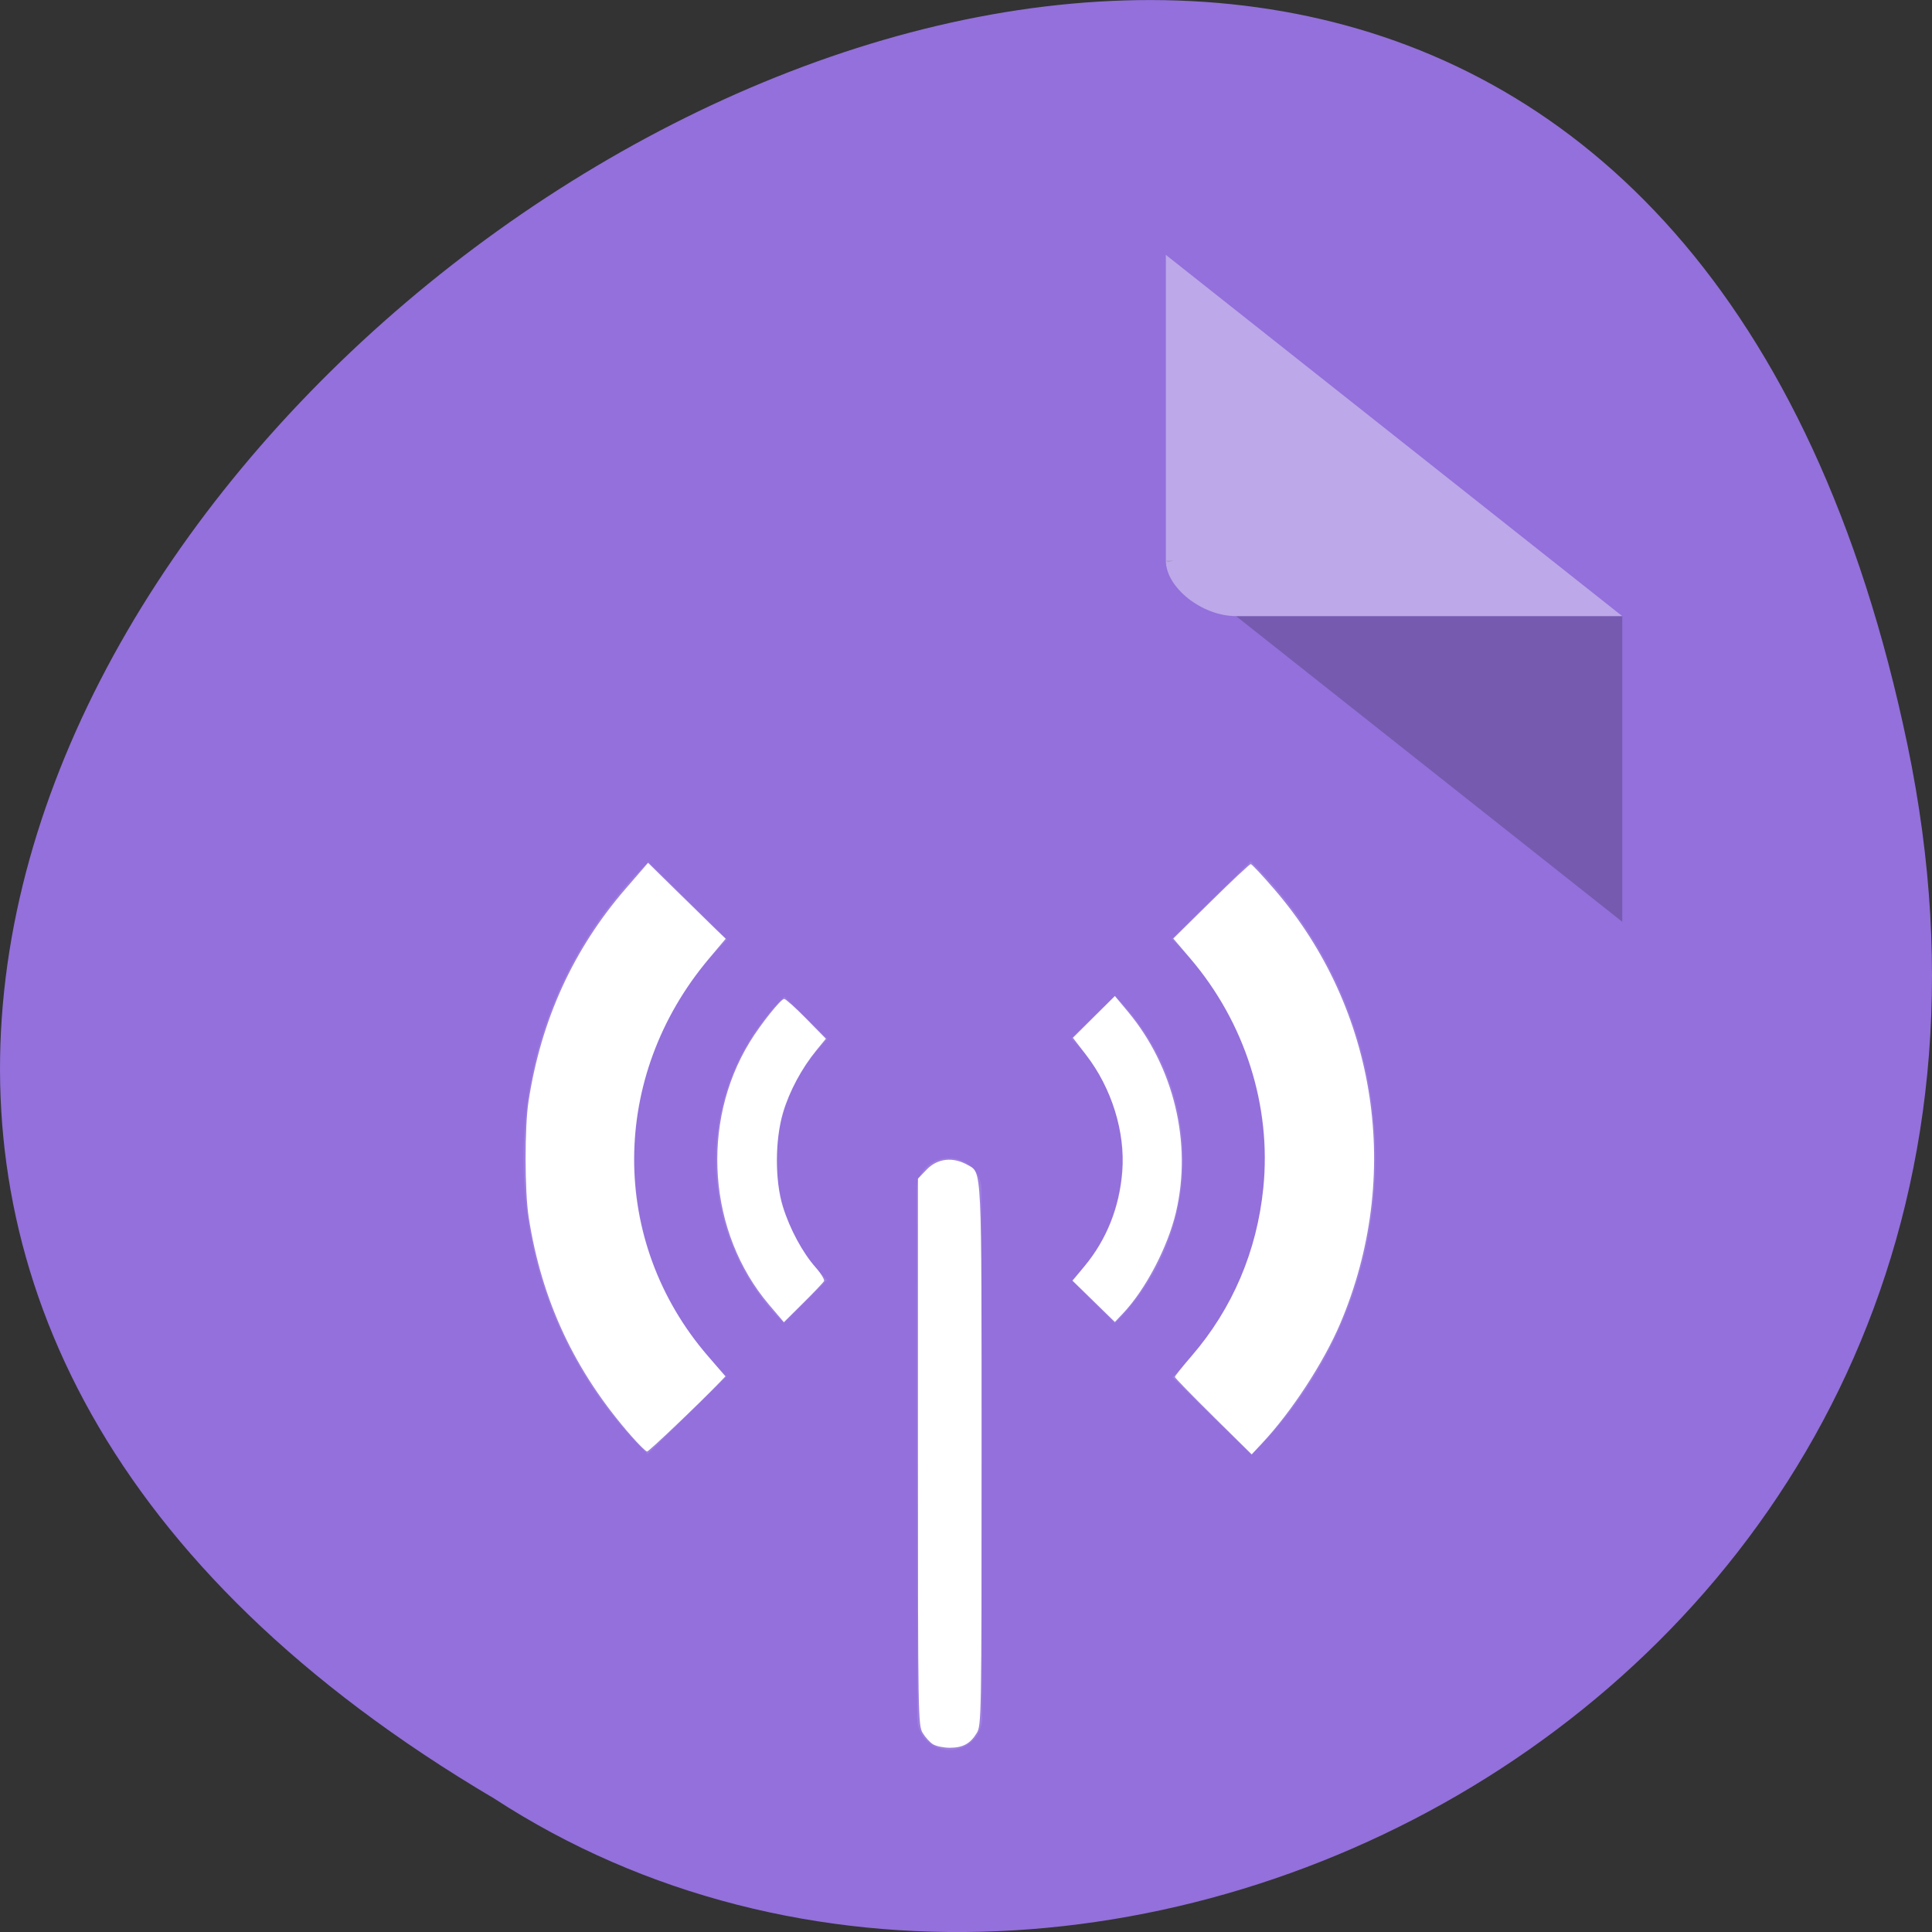 <svg xmlns="http://www.w3.org/2000/svg" viewBox="0 0 256 256"><rect x="0" y="0" width="256" height="256" fill="#333333" stroke="none"/><defs><clipPath><rect y="56" x="-202" width="84" rx="10" height="88" style="fill:none;stroke:#000;display:block;color:#000"/></clipPath><clipPath><rect y="56" x="-202" width="84" rx="10" height="88" style="fill:none;stroke:#000;display:block;color:#000"/></clipPath><clipPath id="0"><path d="m -24 13 c 0 1.105 -0.672 2 -1.5 2 -0.828 0 -1.5 -0.895 -1.5 -2 0 -1.105 0.672 -2 1.5 -2 0.828 0 1.5 0.895 1.5 2 z" transform="matrix(15.333 0 0 11.5 415 -125.5)"/></clipPath><clipPath><rect y="56" x="-202" width="84" rx="10" height="88" style="fill:none;stroke:#000;display:block;color:#000"/></clipPath></defs><g transform="translate(0 -796.36)"><path d="m 252.75 895.07 c -49.981 -239.91 -393.86 17.642 -187.29 139.59 80.25 52.27 213 -16.2 187.29 -139.59 z" style="fill:#9370db;color:#000"/><g transform="matrix(4.652 0 0 3.682 19.572 826.45)"><path d="M 29,12 29.062,12.062 29.219,12 29,12 z m 2,2 11,11 0,-11 -11,0 z" style="fill-opacity:0.196"/><path d="M 29,1 42,14 H 31 c -0.971,0 -2,-1.029 -2,-2 V 1" style="fill:#fff;fill-opacity:0.392"/></g><g transform="matrix(0.642 0 0 0.707 70.905 1032.48)" style="fill:#fff"><g transform="matrix(6.765 0 0 6.182 -83.6 -246.75)" style="clip-path:url(#0)"><g transform="translate(1 1)" style="opacity:0.1"><path d="m 18.961 15.1 c -2.777 2.727 -2.789 7.18 -0.012 9.906 l 1.32 -1.309 c -2.059 -2.02 -2.051 -5.27 0.012 -7.305 m 7.434 -0.016 c 2.063 2.027 2.078 5.301 0.012 7.332 l 1.32 1.301 c 2.777 -2.73 2.766 -7.199 -0.008 -9.934"/><path d="m 14.813 11.02 c -5.07 4.953 -5.086 13.01 -0.023 17.957 l 2.41 -2.355 c -3.758 -3.676 -3.742 -9.566 0.02 -13.246 m 13.559 -0.02 c 3.758 3.672 3.789 9.609 0.023 13.289 l 2.41 2.355 c 5.066 -4.953 5.04 -13.05 -0.023 -18 l -2.41 2.359"/><path d="m 23.969 20 c -0.547 0.008 -0.98 0.445 -0.969 0.977 l 0.016 16.01 c 0 0.531 0.441 0.961 0.992 0.961 0.547 0 0.988 -0.43 0.988 -0.961 l -0.016 -16.01 c 0.004 -0.262 -0.102 -0.512 -0.289 -0.695 -0.191 -0.188 -0.453 -0.289 -0.723 -0.281"/></g></g><g transform="translate(-46.18 -225.35)"><path d="M 94.47,135.91 C 81.881,122.452 80.221,101.88 90.496,86.65 c 2.269,-3.363 6.424,-8.08 7.091,-8.06 0.32,0.013 2.387,1.697 4.595,3.744 l 4.01,3.72 -1.909,2.113 c -3.055,3.381 -5.621,7.716 -6.926,11.7 -1.682,5.135 -1.702,12.814 -0.045,17.654 1.43,4.176 4.078,8.641 6.751,11.38 1.127,1.155 1.912,2.321 1.744,2.591 -0.167,0.271 -2.099,2.11 -4.293,4.088 l -3.989,3.596 -3.057,-3.268 h 0 z"/><path d="M 66.04,160.52 C 54.374,148.43 47.514,135.15 44.85,119.48 44.017,114.584 44.004,102.613 44.826,97.762 47.409,82.523 54.079,69.261 64.846,57.958 l 4.643,-4.875 5.932,5.293 c 3.263,2.911 6.869,6.114 8.01,7.117 l 2.082,1.823 -3.461,3.732 c -20.49,22.1 -20.592,53.01 -0.247,74.43 l 3.66,3.853 -1.225,1.155 c -4.19,3.951 -14.572,12.935 -14.948,12.935 -0.248,0 -1.712,-1.307 -3.254,-2.904 l 0,0 z"/><path d="m 128.32 218.3 c -0.642 -0.356 -1.606 -1.314 -2.143 -2.129 -0.949 -1.44 -0.976 -2.922 -0.98 -52.687 l -0.003 -51.21 l 1.804 -1.701 c 2.233 -2.106 5.424 -2.429 8.464 -0.857 2.966 1.534 2.865 -0.406 2.861 54.57 -0.003 48.966 -0.031 50.44 -0.98 51.879 -1.321 2 -2.874 2.776 -5.583 2.776 -1.25 0 -2.798 -0.291 -3.44 -0.648 z"/><path d="m 161.47,135.27 -4.371,-3.873 2.487,-2.721 c 4.571,-5 7.207,-11.01 7.792,-17.777 0.634,-7.318 -2.193,-15.584 -7.445,-21.775 l -2.759,-3.252 4.336,-3.909 4.336,-3.909 2.675,2.911 c 9.509,10.351 13.279,24.605 9.94,37.578 -1.683,6.538 -6.263,14.486 -10.934,18.977 l -1.687,1.621 -4.371,-3.873 0,0 z"/><path d="m 186.15 156.84 c -4.361 -3.908 -7.93 -7.236 -7.93 -7.397 0 -0.161 1.563 -1.938 3.473 -3.949 8.429 -8.874 13.47 -19.611 14.793 -31.509 1.702 -15.308 -3.782 -30.949 -15.06 -42.955 l -3.53 -3.757 l 7.79 -6.976 c 4.285 -3.837 7.972 -6.976 8.194 -6.976 0.222 0 2.446 2.157 4.941 4.794 21.233 22.435 26.439 53.787 13.513 81.37 -3.406 7.268 -10.01 16.454 -16.04 22.312 l -2.215 2.153 l -7.93 -7.105 z"/></g></g></g></svg>
